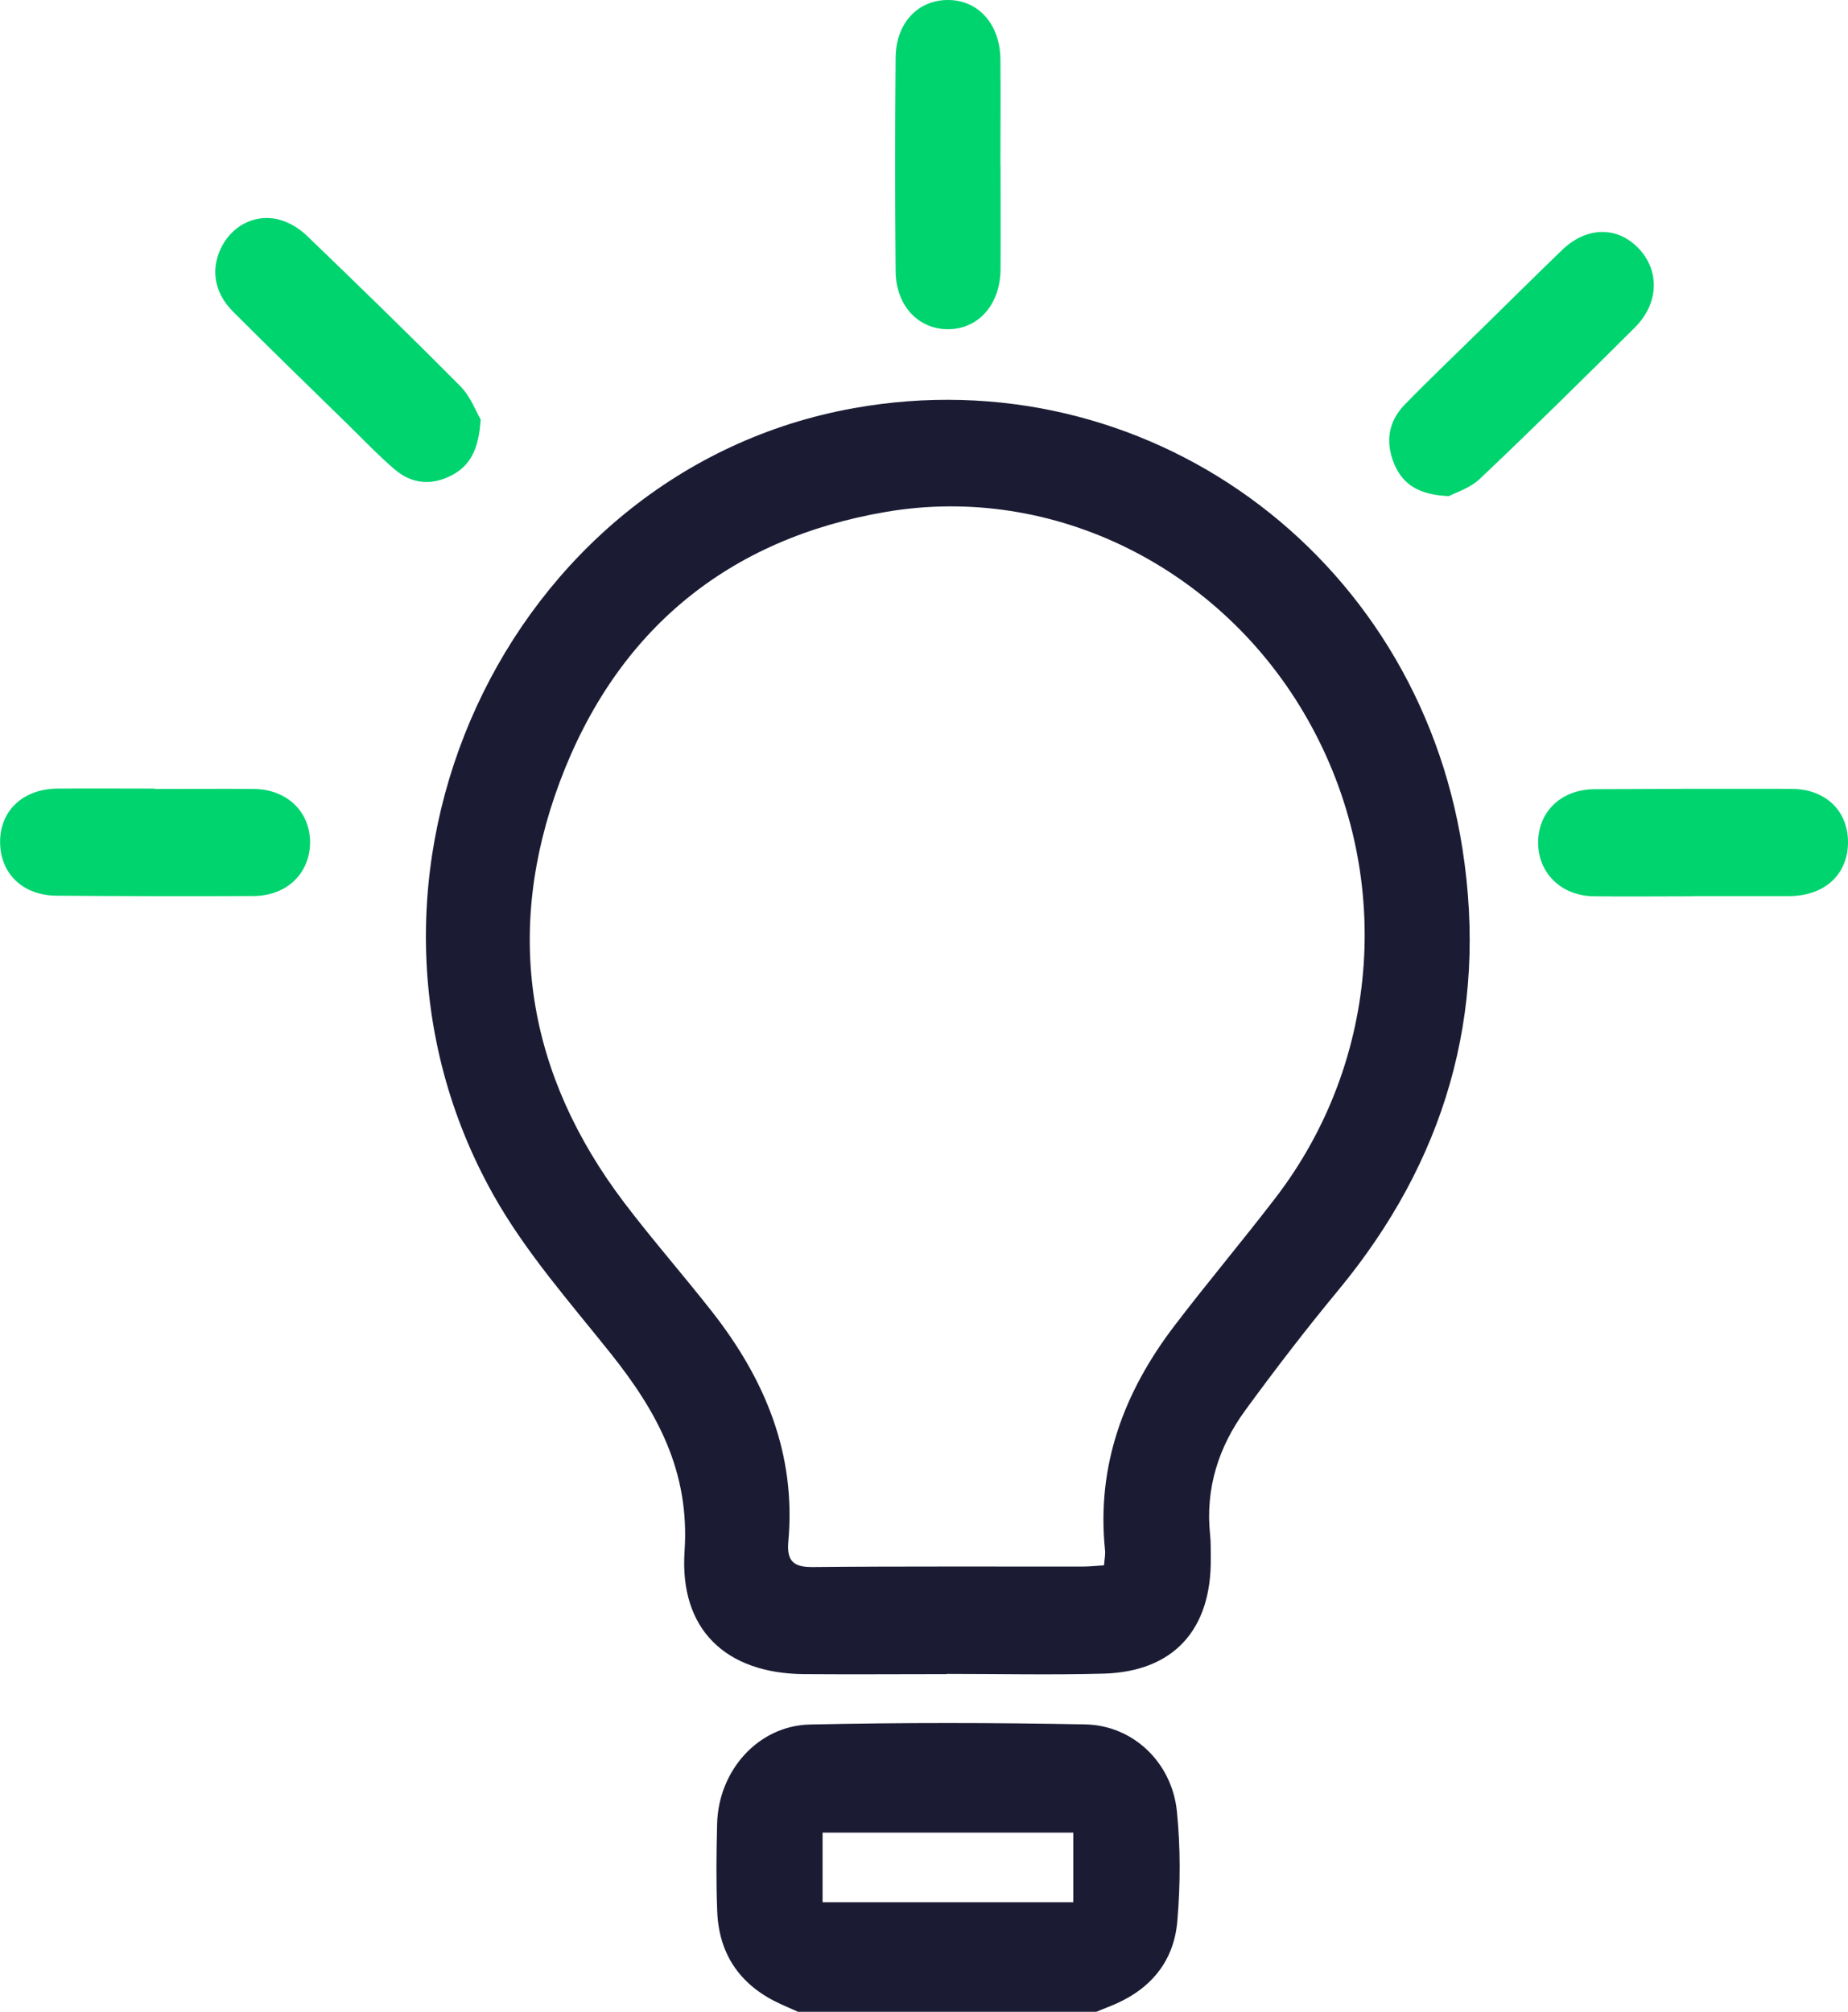<svg width="34" height="37" viewBox="0 0 34 37" fill="none" xmlns="http://www.w3.org/2000/svg">
<g clip-path="url(#clip0_508_27)">
<path d="M14.678 37C14.573 36.954 14.468 36.908 14.363 36.86C13.645 36.533 13.23 35.975 13.196 35.163C13.174 34.621 13.18 34.079 13.194 33.538C13.22 32.564 13.95 31.739 14.902 31.718C16.59 31.681 18.281 31.683 19.969 31.716C20.847 31.734 21.562 32.416 21.653 33.316C21.72 33.982 21.718 34.665 21.661 35.333C21.594 36.126 21.114 36.635 20.395 36.911C20.319 36.94 20.245 36.972 20.171 37.002H14.678V37ZM19.747 33.706H15.134V34.986H19.747V33.706Z" fill="#1B1C34"/>
<path d="M17.424 30.791C16.544 30.791 15.662 30.798 14.783 30.791C13.358 30.776 12.497 29.976 12.595 28.53C12.693 27.061 12.089 25.965 11.242 24.901C10.486 23.953 9.667 23.029 9.077 21.976C5.822 16.18 9.294 8.654 15.709 7.507C21.045 6.551 26.054 10.151 26.906 15.607C27.383 18.66 26.576 21.368 24.624 23.728C24.032 24.443 23.465 25.181 22.916 25.932C22.422 26.606 22.173 27.373 22.264 28.231C22.279 28.374 22.274 28.52 22.276 28.665C22.29 29.975 21.591 30.745 20.307 30.782C19.345 30.808 18.382 30.787 17.42 30.787C17.42 30.787 17.42 30.791 17.42 30.792L17.424 30.791ZM20.312 28.79C20.32 28.679 20.339 28.598 20.331 28.516C20.169 26.951 20.682 25.601 21.601 24.393C22.207 23.597 22.853 22.832 23.462 22.038C25.417 19.496 25.648 16.037 24.059 13.233C22.483 10.449 19.387 8.888 16.299 9.415C13.414 9.907 11.352 11.573 10.3 14.378C9.261 17.156 9.701 19.77 11.486 22.122C12.005 22.806 12.571 23.45 13.101 24.126C14.067 25.358 14.65 26.732 14.504 28.351C14.471 28.718 14.604 28.826 14.957 28.822C16.611 28.806 18.265 28.815 19.918 28.813C20.043 28.813 20.171 28.799 20.31 28.79H20.312Z" fill="#1B1C34"/>
<path d="M8.843 7.718C8.81 8.245 8.662 8.557 8.316 8.739C7.947 8.934 7.583 8.907 7.264 8.636C6.968 8.383 6.696 8.098 6.417 7.824C5.705 7.126 4.988 6.434 4.284 5.728C3.926 5.369 3.87 4.916 4.093 4.51C4.31 4.117 4.746 3.917 5.174 4.05C5.346 4.103 5.517 4.211 5.649 4.338C6.598 5.252 7.543 6.169 8.471 7.105C8.658 7.295 8.76 7.574 8.844 7.716L8.843 7.718Z" fill="#00D46F"/>
<path d="M26.657 9.125C26.109 9.102 25.812 8.914 25.653 8.537C25.483 8.135 25.541 7.751 25.846 7.44C26.311 6.963 26.793 6.507 27.266 6.041C27.757 5.56 28.245 5.075 28.741 4.597C29.192 4.163 29.76 4.158 30.151 4.572C30.538 4.981 30.521 5.581 30.082 6.02C29.141 6.958 28.194 7.891 27.23 8.804C27.046 8.98 26.776 9.061 26.657 9.125Z" fill="#00D46F"/>
<path d="M18.408 3.045C18.408 3.682 18.412 4.319 18.408 4.956C18.403 5.602 18 6.055 17.441 6.055C16.895 6.055 16.485 5.624 16.478 4.992C16.466 3.682 16.466 2.37 16.478 1.06C16.484 0.421 16.888 0 17.441 0C18.003 0 18.401 0.448 18.406 1.096C18.412 1.745 18.406 2.395 18.406 3.045H18.408Z" fill="#00D46F"/>
<path d="M2.847 14.511C3.456 14.511 4.066 14.506 4.675 14.511C5.283 14.518 5.708 14.934 5.705 15.499C5.699 16.067 5.276 16.476 4.665 16.48C3.458 16.485 2.252 16.483 1.045 16.474C0.423 16.471 0.01 16.074 0.002 15.501C-0.007 14.916 0.418 14.511 1.055 14.504C1.652 14.499 2.25 14.504 2.847 14.504C2.847 14.504 2.847 14.508 2.847 14.509V14.511Z" fill="#00D46F"/>
<path d="M31.155 16.485C30.545 16.485 29.936 16.492 29.326 16.485C28.722 16.478 28.296 16.056 28.299 15.492C28.302 14.925 28.727 14.518 29.34 14.515C30.547 14.508 31.754 14.506 32.96 14.509C33.583 14.511 33.995 14.906 34 15.481C34.005 16.069 33.587 16.467 32.947 16.481C32.912 16.481 32.876 16.481 32.842 16.481C32.279 16.481 31.718 16.481 31.155 16.481C31.155 16.481 31.155 16.483 31.155 16.485Z" fill="#00D46F"/>
</g>
<defs>
<clipPath id="clip0_508_27">
<rect width="34" height="37" fill="white"/>
</clipPath>
</defs>
</svg>
